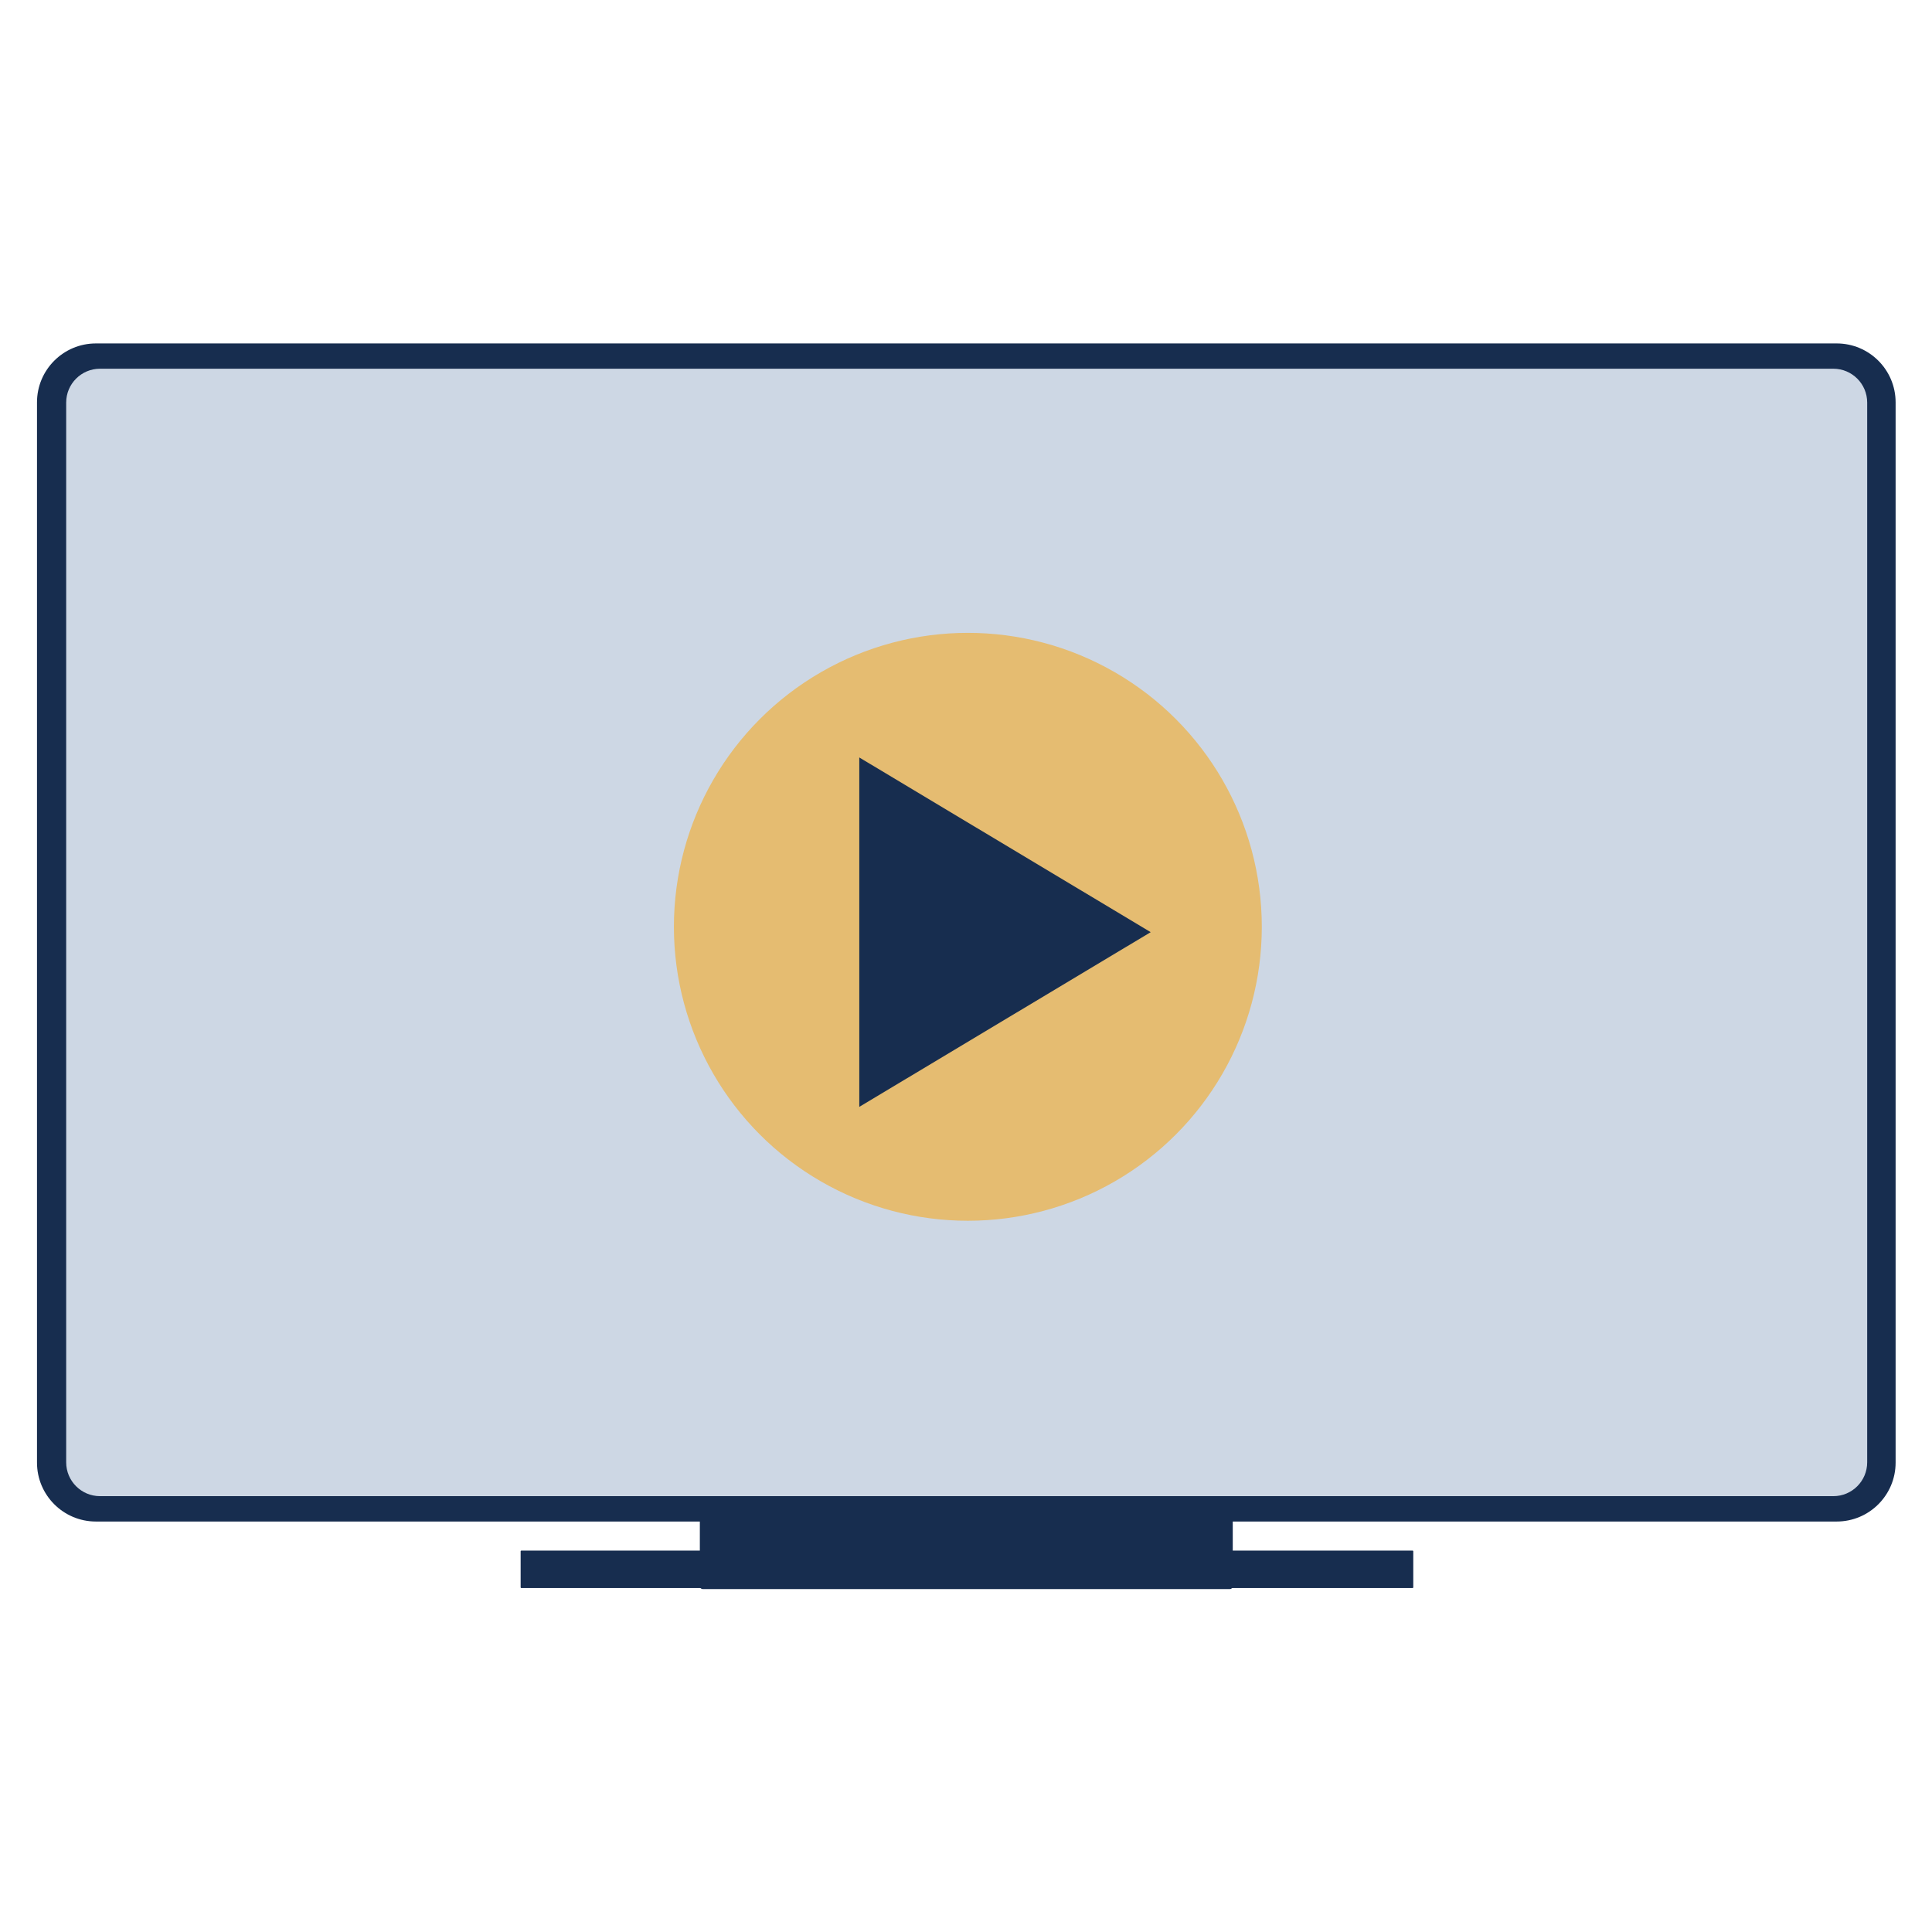 <?xml version="1.0" encoding="UTF-8" standalone="no"?>
<!DOCTYPE svg PUBLIC "-//W3C//DTD SVG 1.1//EN" "http://www.w3.org/Graphics/SVG/1.1/DTD/svg11.dtd">
<svg width="100%" height="100%" viewBox="0 0 2000 2000" version="1.1" xmlns="http://www.w3.org/2000/svg" xmlns:xlink="http://www.w3.org/1999/xlink" xml:space="preserve" xmlns:serif="http://www.serif.com/" style="fill-rule:evenodd;clip-rule:evenodd;stroke-linejoin:round;stroke-miterlimit:2;">
    <g id="Fernseher" transform="matrix(2.913,0,0,2.913,-1831.85,-1268.01)">
        <path d="M1066.94,950.354C1066.94,949.795 1066.49,949.341 1065.93,949.341L878.572,949.341C878.013,949.341 877.559,949.795 877.559,950.354L877.559,998.987C877.559,999.546 878.013,1000 878.572,1000L1065.93,1000C1066.49,1000 1066.94,999.546 1066.94,998.987L1066.94,950.354Z" style="fill:rgb(23,45,79);"/>
        <g transform="matrix(1.675,0,0,0.263,-656.037,736.648)">
            <path d="M1066.94,950.354C1066.94,949.795 1066.87,949.341 1066.78,949.341L877.718,949.341C877.63,949.341 877.559,949.795 877.559,950.354L877.559,998.987C877.559,999.546 877.63,1000 877.718,1000L1066.78,1000C1066.87,1000 1066.94,999.546 1066.94,998.987L1066.94,950.354Z" style="fill:rgb(23,45,79);"/>
        </g>
        <path d="M1302.5,578.274C1302.5,566.721 1293.12,557.341 1281.57,557.341L662.933,557.341C651.38,557.341 642,566.721 642,578.274L642,955.067C642,966.62 651.38,976 662.933,976L1281.57,976C1293.12,976 1302.5,966.62 1302.5,955.067L1302.5,578.274Z" style="fill:rgb(23,45,79);"/>
        <g transform="matrix(0.969,0,0,0.957,30.275,32.952)">
            <path d="M1302.5,569.901C1302.5,562.969 1296.94,557.341 1290.1,557.341L654.406,557.341C647.559,557.341 642,562.969 642,569.901L642,963.44C642,970.372 647.559,976 654.406,976L1290.1,976C1296.94,976 1302.5,970.372 1302.5,963.44L1302.5,569.901Z" style="fill:rgb(205,215,228);"/>
        </g>
        <g id="Videobutton" transform="matrix(0.82,0,0,0.82,190.113,31.839)">
            <g transform="matrix(1.327,0,0,1.327,569.679,532.734)">
                <circle cx="289.99" cy="272" r="96" style="fill:rgb(229,188,113);"/>
            </g>
            <g transform="matrix(6.12323e-17,1,-0.834,5.10897e-17,1714.28,-94.236)">
                <path d="M990.236,816L1065.95,967.426L914.523,967.426L990.236,816Z" style="fill:rgb(23,45,79);"/>
            </g>
        </g>
    </g>
</svg>
